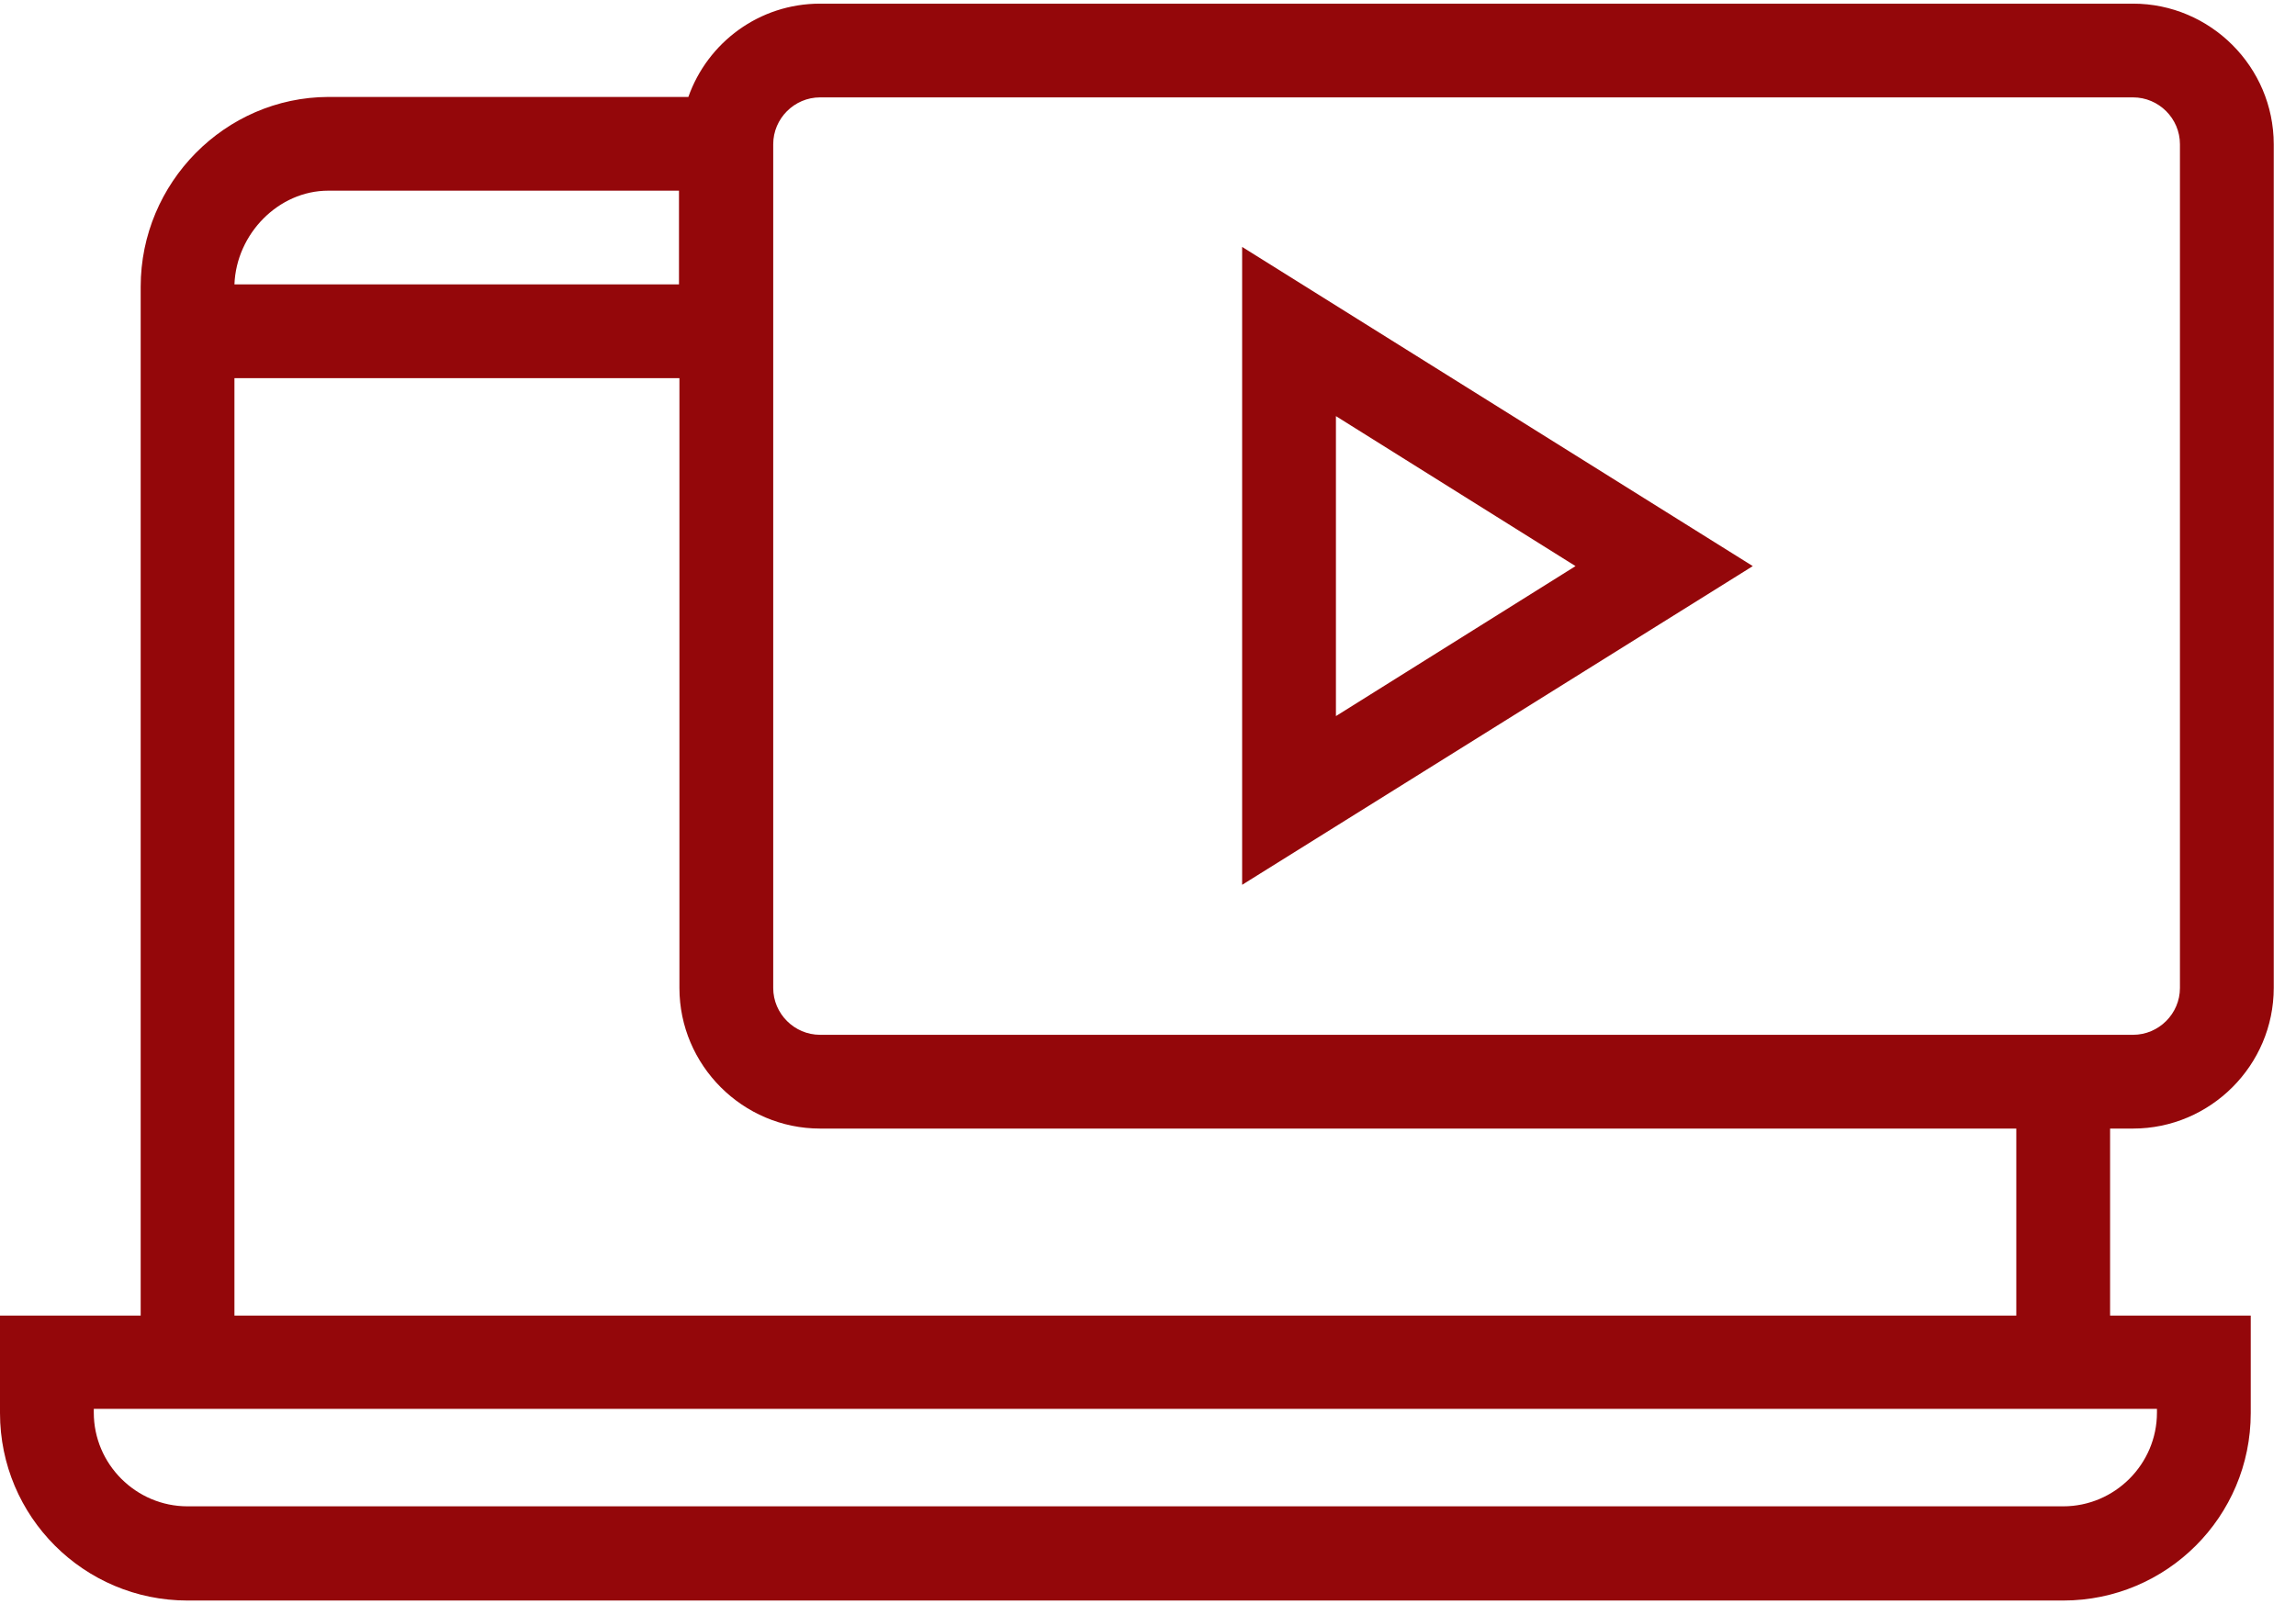 <svg width="73" height="51" viewBox="0 0 73 51" fill="none" xmlns="http://www.w3.org/2000/svg">
<path d="M67.819 35.892C70.279 35.892 72.292 33.879 72.292 31.42V4.588C72.292 2.129 70.279 0.116 67.819 0.116H26.075C24.137 0.116 22.497 1.353 21.886 3.083H10.436C7.156 3.097 4.473 5.81 4.473 9.12V41.839H0V44.94C0 48.234 2.669 50.902 5.963 50.902H65.598C68.892 50.902 71.561 48.234 71.561 44.94V41.839H67.089V35.892H67.819ZM24.584 4.588C24.584 3.768 25.255 3.097 26.075 3.097H67.819C68.639 3.097 69.31 3.768 69.31 4.588V31.42C69.31 32.239 68.639 32.91 67.819 32.91H26.075C25.255 32.91 24.584 32.239 24.584 31.42V4.588ZM10.436 6.064H21.588V9.045H7.454C7.514 7.435 8.856 6.064 10.436 6.064ZM68.579 44.925C68.579 46.565 67.238 47.906 65.598 47.906H5.963C4.323 47.906 2.982 46.565 2.982 44.925V44.806H68.579V44.925ZM64.107 41.839H7.454V12.026H21.602V31.42C21.602 33.879 23.615 35.892 26.075 35.892H64.107V41.839Z" fill="#94070A"/>
<path d="M39.493 7.853V28.14L55.729 18.004L39.493 7.853ZM42.475 13.234L50.093 18.004L42.475 22.774V13.234Z" fill="#94070A"/>
</svg>
